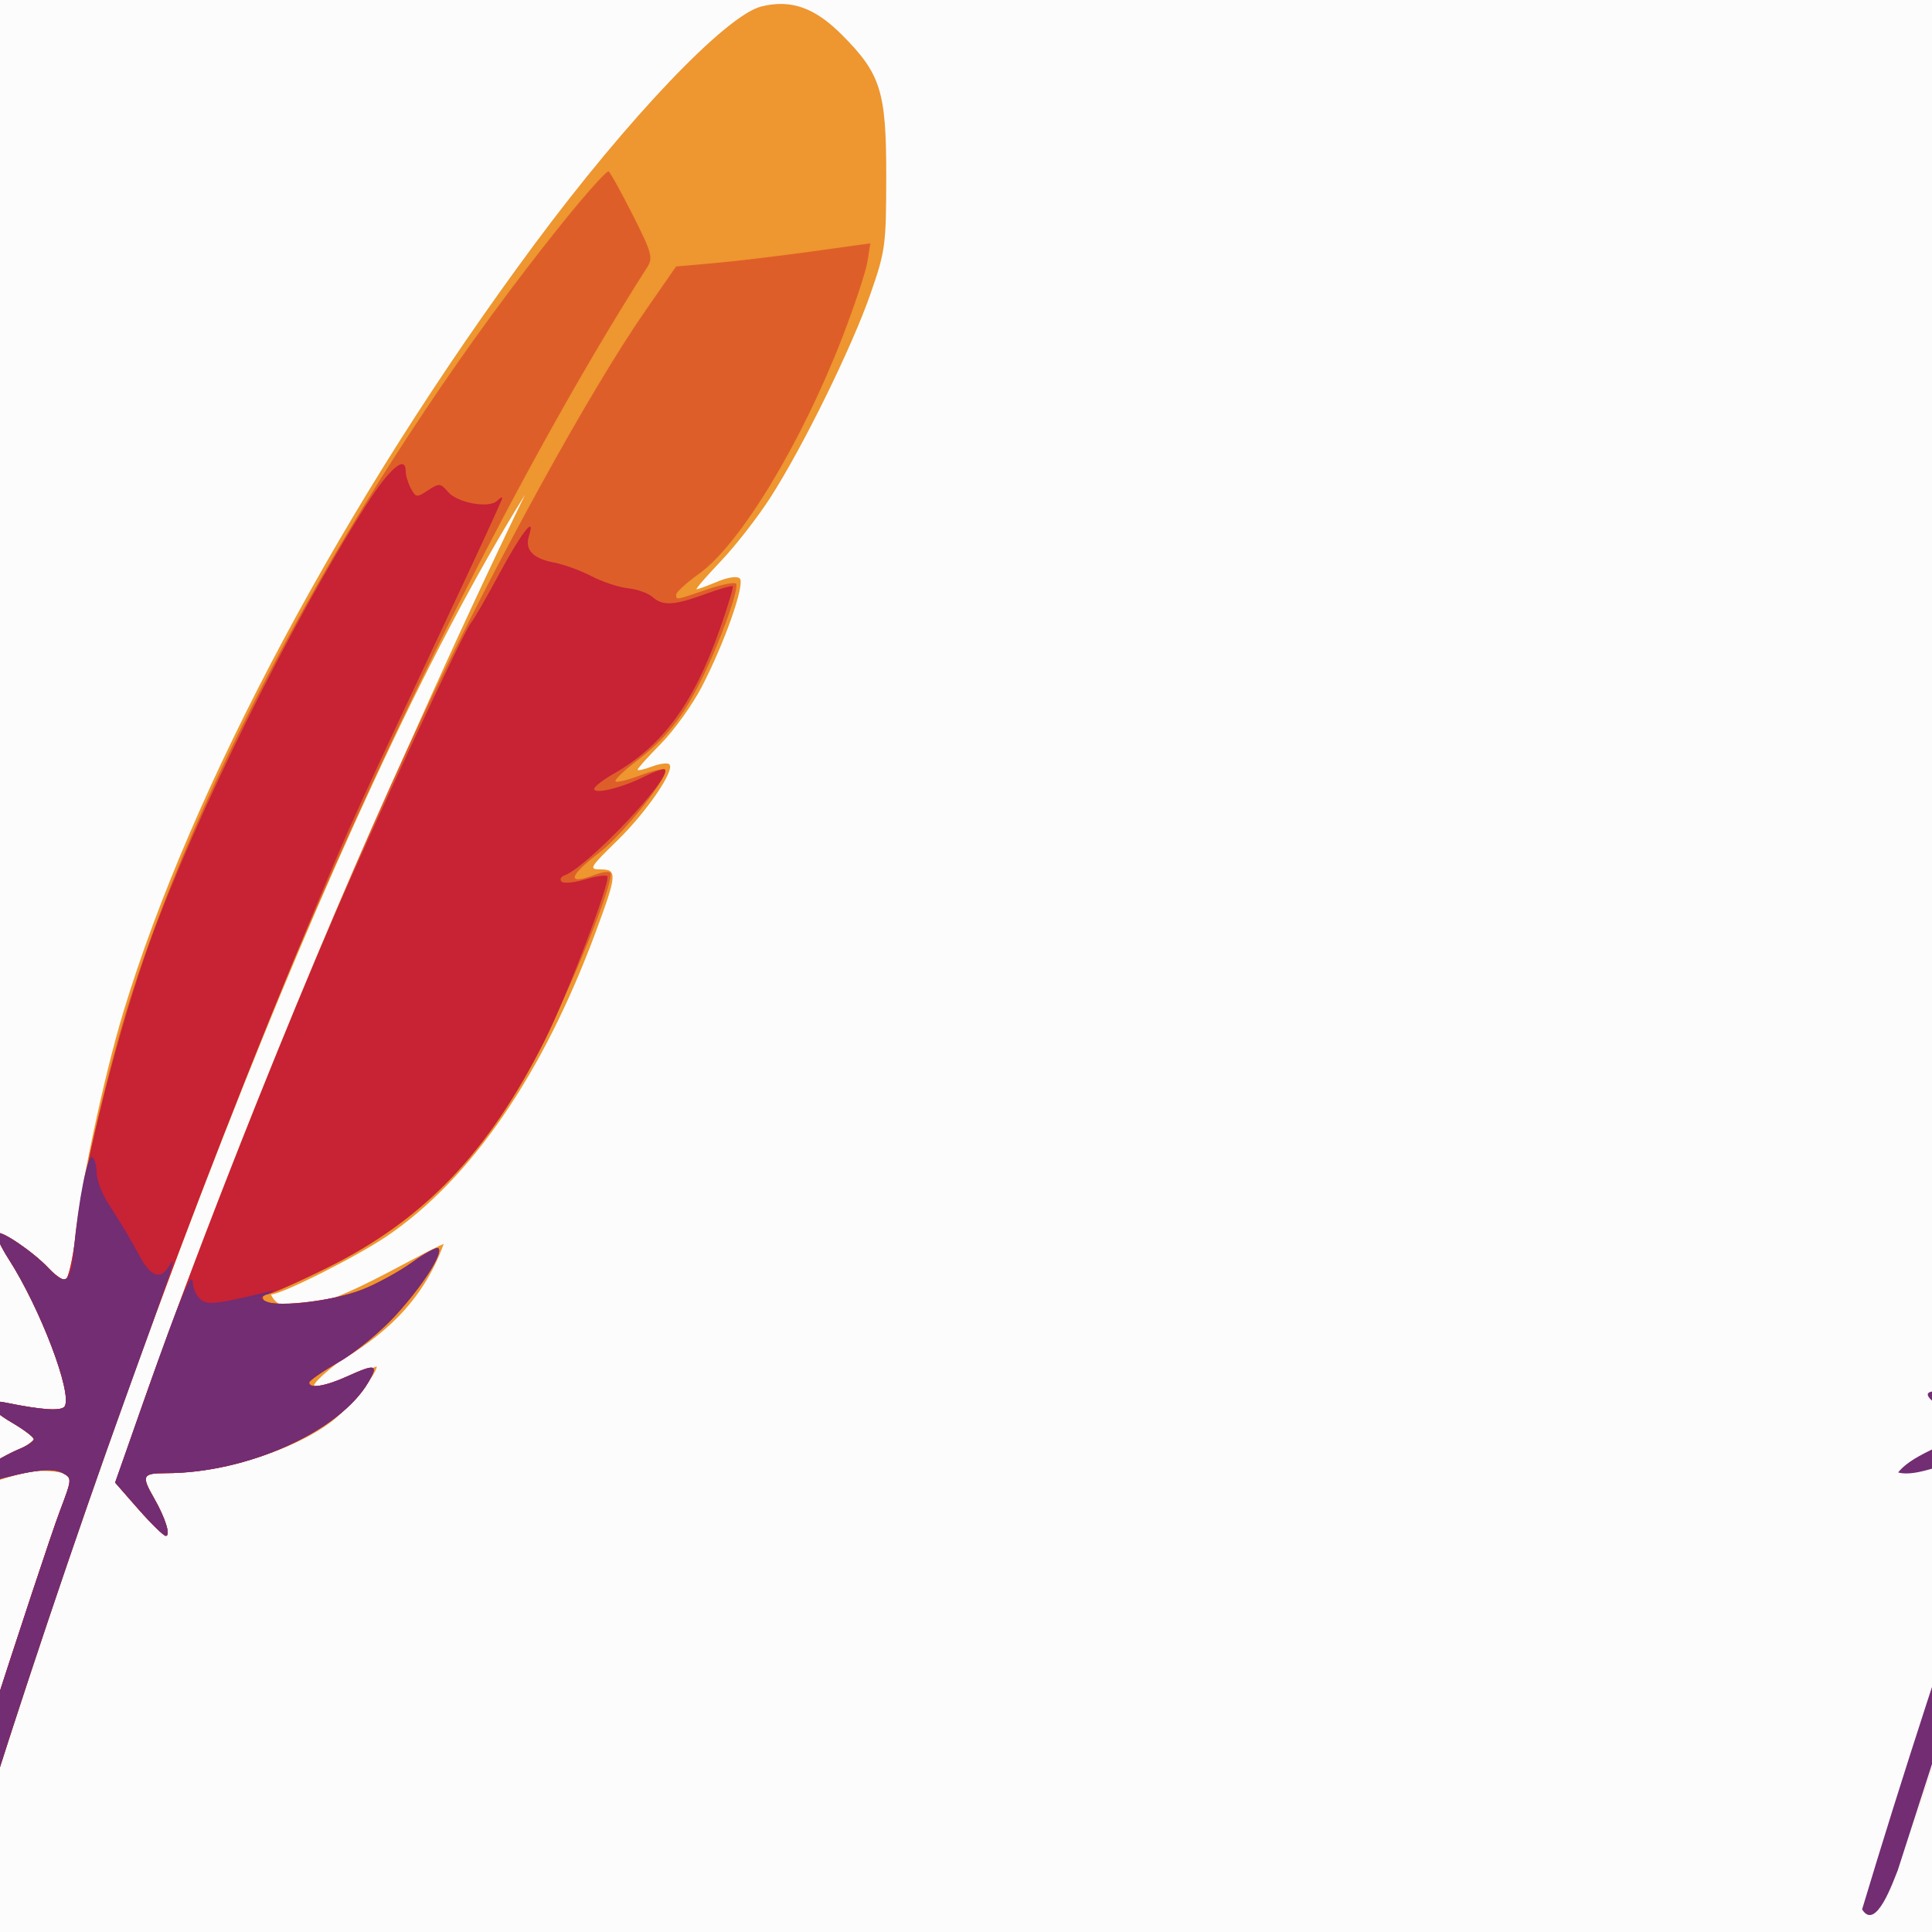 <?xml version="1.0" encoding="UTF-8" standalone="no"?>
<svg
   xmlns:dc="http://purl.org/dc/elements/1.1/"
   xmlns:cc="http://creativecommons.org/ns#"
   xmlns:rdf="http://www.w3.org/1999/02/22-rdf-syntax-ns#"
   xmlns:svg="http://www.w3.org/2000/svg"
   xmlns="http://www.w3.org/2000/svg"
   xmlns:sodipodi="http://sodipodi.sourceforge.net/DTD/sodipodi-0.dtd"
   xmlns:inkscape="http://www.inkscape.org/namespaces/inkscape"
   height="400"
   viewBox="0 0 400 400"
   width="400"
   version="1.1"
   id="svg12"
   sodipodi:docname="apache-tiny.svg"
   inkscape:version="0.92.2 (5c3e80d, 2017-08-06)">
  <rect x="0" y="0" width="400" height="400" fill="#333333" stroke="none"/>
  <defs
     id="defs16" />
  <sodipodi:namedview
     pagecolor="#ffffff"
     bordercolor="#666666"
     borderopacity="1"
     objecttolerance="10"
     gridtolerance="10"
     guidetolerance="10"
     inkscape:pageopacity="0"
     inkscape:pageshadow="2"
     inkscape:window-width="1920"
     inkscape:window-height="1145"
     id="namedview14"
     showgrid="false"
     inkscape:zoom="1"
     inkscape:cx="174.2027"
     inkscape:cy="219.37161"
     inkscape:window-x="0"
     inkscape:window-y="0"
     inkscape:window-maximized="1"
     inkscape:current-layer="svg12" />
  <path
     d="m0 200v-200h200 200v200 200h-200-200z"
     fill="#fcfcfc"
     id="path2" />
  <path
     d="m -15,397.671 c 0,-1.606 23.834,-75.388 27.424,-84.895 2.511,-6.65 2.517,-6.736 0.543,-7.793 C 4.413,303.076 -0.302,307.945 -7.69,307.644 -4.183,302.757 3.229,301.942 7,297.974 c 0,-0.431 -2.025,-1.97 -4.5,-3.421 -5.357,-3.139 -5.949,-5.099 -1.25,-4.139 7.491,1.531 11.511,1.781 12.145,0.755 1.644,-2.66 -5.052,-20.283 -11.56,-30.425 -1.701,-2.651 -2.818,-5.095 -2.482,-5.431 0.739,-0.739 7.492,3.829 10.688,7.23 3.707,3.946 4.609,3.136 5.341,-4.794 0.989,-10.713 6.016,-34.568 10.168,-48.25 14.173,-46.704 46.089,-106.291 85.166,-159 19.328,-26.071 39.635,-47.349 46.912,-49.156 6.109,-1.517 11.008,0.197 16.627,5.817 8.106,8.106 9.247,11.733 9.229,29.34 -0.015,14.31 -0.165,15.429 -3.259,24.333 -3.828,11.017 -13.947,31.619 -20.69,42.122 -2.632,4.1 -7.273,10.063 -10.313,13.25 -3.04,3.187 -5.289,5.795 -4.997,5.795 0.292,0 2.219,-0.706 4.284,-1.568 2.242,-0.937 4.119,-1.204 4.659,-0.663 1.139,1.139 -3.162,13.38 -7.89,22.46 -1.927,3.701 -5.703,8.963 -8.391,11.694 -2.688,2.731 -4.887,5.176 -4.887,5.434 0,0.258 1.333,-0.034 2.962,-0.649 1.629,-0.615 3.259,-0.821 3.622,-0.458 1.212,1.212 -4.697,9.85 -10.831,15.833 -5.688,5.549 -5.9,5.917 -3.409,5.917 3.49,0 3.413,1.047 -0.943,12.794 -10.976,29.599 -25.845,51.285 -43.282,63.126 C 73.875,260.16 58.288,268 56.103,268 c 3.768,8.799 26.826,-6.622 35.764,-10.466 -4.501,12.486 -13.115,19.323 -21.774,24.471 -10.855,8.569 -2.417,4.846 7.907,0.892 0,1.641 -5.772,8.696 -9.341,11.416 C 60.758,300.336 45.813,305 34.412,305 c -4.958,0 -5.204,0.506 -2.515,5.193 2.353,4.101 3.505,7.811 2.42,7.795 C 30.135,314.564 27.593,311.24 23.825,306.943 51.249,231.045 78.918,163.989 108.72,102.387 67.602,168.319 21.368,297.162 -5.024,381.813 -8.786,394.024 -11.385,399 -14,399 c -0.55,0 -1,-0.598 -1,-1.329 z"
     id="path4"
     inkscape:connector-curvature="0"
     style="fill:#ee962f" />
  <path
     d="m -15,397.671 c 0,-1.606 23.834,-75.388 27.424,-84.895 2.511,-6.65 2.517,-6.736 0.543,-7.793 -2.144,-1.147 -6.284,-0.668 -14.792,1.713 -2.928,0.819 -5.568,1.246 -5.865,0.948 -0.631,-0.631 7.345,-5.844 11.703,-7.649 C 5.656,299.314 7,298.405 7,297.974 c 0,-0.431 -2.025,-1.97 -4.5,-3.421 -5.357,-3.139 -5.949,-5.099 -1.25,-4.139 7.491,1.531 11.511,1.781 12.145,0.755 1.644,-2.66 -5.052,-20.283 -11.56,-30.425 -1.701,-2.651 -2.818,-5.095 -2.482,-5.431 0.739,-0.739 7.492,3.829 10.688,7.23 1.269,1.351 2.805,2.456 3.414,2.456 0.653,0 1.584,-3.996 2.272,-9.75 1.343,-11.225 6.668,-34.21 11.295,-48.75 15.969,-50.186 50.148,-111.499 89.307,-160.205 4.955,-6.163 9.307,-11.02 9.673,-10.794 0.365,0.226 2.624,4.294 5.019,9.04 3.934,7.796 4.221,8.838 2.973,10.794 C 106.007,99.191 73.744,164.786 48.352,229.458 30.324,275.374 9.151,335.81 -5.024,381.813 -8.786,394.024 -11.385,399 -14,399 c -0.55,0 -1,-0.598 -1,-1.329 z m 43.676,-85.196 -4.824,-5.5 4.972,-14.237 C 44.321,248.367 69.848,185.567 87.861,147.5 102.477,116.612 122.124,80.905 133.62,64.336 l 6.358,-9.164 7.761,-0.683 c 4.269,-0.375 13.318,-1.453 20.108,-2.394 l 12.347,-1.712 -0.605,3.784 c -0.333,2.081 -2.65,9.082 -5.149,15.558 -8.475,21.961 -21.164,42.923 -29.69,49.049 -2.612,1.877 -4.75,3.82 -4.75,4.319 0,1.18 -0.206,1.213 6.322,-1.033 3.099,-1.066 5.841,-1.605 6.093,-1.198 0.643,1.04 -3.479,12.435 -7.182,19.859 -3.933,7.883 -7.42,12.247 -13.487,16.873 -2.647,2.019 -4.583,3.901 -4.302,4.182 0.281,0.281 2.574,-0.276 5.094,-1.239 2.521,-0.963 4.835,-1.498 5.143,-1.19 1.098,1.098 -8.656,13.417 -13.624,17.206 -6.466,4.931 -6.768,6.807 -0.725,4.51 1.354,-0.515 2.708,-0.691 3.008,-0.391 1.031,1.031 -6.359,19.843 -13.288,33.827 -11.926,24.07 -25.173,38.064 -45.526,48.093 C 61.491,265.567 55.952,268 55.217,268 c -0.741,0 -1.023,0.505 -0.635,1.134 1.08,1.747 14.027,0.399 20.412,-2.125 3.022,-1.195 7.678,-3.741 10.348,-5.659 2.67,-1.918 5.107,-3.234 5.416,-2.924 1.045,1.045 -3.225,7.737 -8.884,13.924 -3.094,3.383 -8.377,7.725 -11.739,9.65 -3.362,1.925 -6.118,3.837 -6.124,4.25 -0.019,1.314 3.353,0.768 7.848,-1.272 5.896,-2.676 6.56,-2.506 4.447,1.134 C 70.365,296.347 51.172,305 34.412,305 c -4.958,0 -5.204,0.506 -2.515,5.193 2.353,4.101 3.505,7.811 2.42,7.795 -0.45,-0.007 -2.988,-2.488 -5.641,-5.513 z"
     id="path6"
     inkscape:connector-curvature="0"
     style="fill:#de5e29" />
  <path
     d="m -15,397.671 c 0,-1.606 23.834,-75.388 27.424,-84.895 2.511,-6.65 2.517,-6.736 0.543,-7.793 -2.144,-1.147 -6.284,-0.668 -14.792,1.713 -2.928,0.819 -5.568,1.246 -5.865,0.948 -0.631,-0.631 7.345,-5.844 11.703,-7.649 C 5.656,299.314 7,298.405 7,297.974 c 0,-0.431 -2.025,-1.97 -4.5,-3.421 -5.357,-3.139 -5.949,-5.099 -1.25,-4.139 7.491,1.531 11.511,1.781 12.145,0.755 1.644,-2.66 -5.052,-20.283 -11.56,-30.425 -1.701,-2.651 -2.818,-5.095 -2.482,-5.431 0.739,-0.739 7.492,3.829 10.688,7.23 1.269,1.351 2.807,2.456 3.417,2.456 0.66,0 1.605,-4.149 2.334,-10.25 C 17.459,240.788 24.659,212.565 31.033,195 40.571,168.717 60.231,129.019 75.851,104.5 80.665,96.944 84,94.106 84,97.566 c 0,0.861 0.482,2.467 1.072,3.568 1.01,1.887 1.215,1.909 3.546,0.381 2.323,-1.522 2.579,-1.5 4.178,0.364 1.937,2.258 8.5,3.425 10.124,1.801 0.594,-0.594 1.079,-0.848 1.079,-0.566 0,0.283 -4.322,9.71 -9.605,20.95 C 73.298,168.949 72.723,170.211 65.488,187.5 39.395,249.851 14.488,318.489 -5.024,381.813 -8.786,394.024 -11.385,399 -14,399 c -0.55,0 -1,-0.598 -1,-1.329 z m 43.676,-85.196 -4.824,-5.5 4.972,-14.237 C 38.987,263.639 55.58,221.264 69.25,189.5 77.245,170.922 95.865,131.029 97.487,129 c 0.66,-0.825 3.309,-5.419 5.887,-10.21 4.601,-8.55 7.574,-12.353 6.151,-7.867 -0.924,2.91 0.779,4.724 5.215,5.556 2.017,0.378 5.489,1.643 7.714,2.81 2.226,1.167 5.622,2.292 7.547,2.501 1.925,0.209 4.21,1.016 5.079,1.795 2.124,1.905 4.441,1.784 10.871,-0.566 2.982,-1.09 5.573,-1.83 5.759,-1.644 0.186,0.186 -1.033,4.221 -2.709,8.968 -5.408,15.321 -11.84,24.079 -21.908,29.83 -2.241,1.28 -4.079,2.701 -4.083,3.157 -0.011,1.187 5.826,-0.236 10.339,-2.521 2.116,-1.071 4.049,-1.745 4.297,-1.498 1.606,1.606 -16.07,20.258 -20.784,21.933 -0.748,0.266 -1.025,0.842 -0.616,1.28 0.409,0.438 2.59,0.244 4.847,-0.432 2.257,-0.676 4.35,-0.983 4.651,-0.682 0.795,0.795 -8.325,24.764 -12.873,33.832 -11.758,23.442 -25.035,37.302 -45.343,47.337 C 61.491,265.56 55.952,268 55.217,268 c -0.741,0 -1.023,0.505 -0.635,1.134 1.08,1.747 14.027,0.399 20.412,-2.125 3.022,-1.195 7.678,-3.741 10.348,-5.659 2.67,-1.918 5.107,-3.234 5.416,-2.924 1.045,1.045 -3.225,7.737 -8.884,13.924 -3.094,3.383 -8.377,7.725 -11.739,9.65 -3.362,1.925 -6.118,3.837 -6.124,4.25 -0.019,1.314 3.353,0.768 7.848,-1.272 5.896,-2.676 6.56,-2.506 4.447,1.134 C 70.365,296.347 51.172,305 34.412,305 c -4.958,0 -5.204,0.506 -2.515,5.193 2.353,4.101 3.505,7.811 2.42,7.795 -0.45,-0.007 -2.988,-2.488 -5.641,-5.513 z"
     id="path8"
     inkscape:connector-curvature="0"
     style="fill:#c82235" />
  <path
     d="m -15,397.671 c 0,-1.606 23.834,-75.388 27.424,-84.895 2.511,-6.65 2.517,-6.736 0.543,-7.793 -2.144,-1.147 -6.284,-0.668 -14.792,1.713 -2.928,0.819 -5.568,1.246 -5.865,0.948 -0.631,-0.631 7.345,-5.844 11.703,-7.649 C 5.656,299.314 7,298.405 7,297.974 c 0,-0.431 -2.025,-1.97 -4.5,-3.421 -5.357,-3.139 -5.949,-5.099 -1.25,-4.139 7.491,1.531 11.511,1.781 12.145,0.755 1.644,-2.66 -5.052,-20.283 -11.56,-30.425 -1.701,-2.651 -2.818,-5.095 -2.482,-5.431 0.739,-0.739 7.492,3.829 10.688,7.23 3.618,3.851 4.609,3.11 5.267,-3.94 0.961,-10.292 2.824,-19.64 3.794,-19.04 0.494,0.305 0.898,1.742 0.898,3.192 0,1.45 1.024,4.236 2.275,6.191 3.295,5.147 4.459,7.102 6.735,11.304 2.198,4.058 4.297,4.769 5.91,2 2.098,-3.601 0.829,0.259 -8.967,27.281 C 16.108,316.69 3.128,355.358 -5.024,381.813 -8.786,394.024 -11.385,399 -14,399 c -0.55,0 -1,-0.598 -1,-1.329 z m 43.662,-85.212 -4.838,-5.516 6.24,-17.722 c 7.38,-20.958 9.763,-26.657 9.864,-23.594 0.039,1.17 0.75,2.691 1.58,3.381 1.476,1.225 3.228,1.037 13.49,-1.445 2.078,-0.503 2.163,-0.451 0.5,0.309 -1.895,0.865 -1.904,0.952 -0.171,1.658 2.912,1.186 13.835,-0.23 19.742,-2.558 2.98,-1.175 7.602,-3.705 10.272,-5.623 2.67,-1.918 5.107,-3.234 5.416,-2.924 1.045,1.045 -3.225,7.737 -8.884,13.924 -3.094,3.383 -8.377,7.725 -11.739,9.65 -3.362,1.925 -6.118,3.837 -6.124,4.25 -0.019,1.314 3.353,0.768 7.848,-1.272 5.896,-2.676 6.56,-2.506 4.447,1.134 C 70.365,296.347 51.172,305 34.412,305 c -4.958,0 -5.204,0.506 -2.515,5.193 2.353,4.101 3.505,7.811 2.42,7.795 -0.45,-0.007 -2.994,-2.495 -5.655,-5.528 z"
     id="path10"
     inkscape:connector-curvature="0"
     style="fill:#722d73" />
  <path
     style="fill:#ee962f"
     d="M 562.014,0.822 C 560.608,0.787 559.156,0.965 557.629,1.344 550.352,3.151 530.045,24.429 510.717,50.5 c -15.357,20.715 -31.6,46.493 -44.104,68.133 -4.289,8.616 26.69,4.039 29.221,4.66 l -1.35,2.248 c 4.112,-7.584 10.2,-16.681 14.236,-23.154 -3.485,7.204 -6.934,16.503 -10.363,23.865 l 0.818,-1.689 39.924,-1.363 c 0.538,1.243 4.015,-0.617 4.015,-0.617 0.397,-0.583 3.068,-3.191 6.108,-6.378 3.04,-3.187 7.68,-9.15 10.312,-13.25 6.743,-10.503 16.861,-31.104 20.689,-42.121 3.094,-8.904 3.245,-10.024 3.26,-24.334 0.019,-17.606 -1.122,-21.233 -9.229,-29.34 -4.215,-4.215 -8.024,-6.232 -12.242,-6.338 z M 409.197,337.85 c -5.167,15.401 -10.025,30.345 -14.221,43.963 4.249,-13.629 9.059,-28.483 14.236,-43.961 z"
     id="path4-3"
     inkscape:connector-curvature="0"
     sodipodi:nodetypes="sssccccccccscsssscccc" />
  <path
     style="fill:#de5e29"
     d="M 526.002,35.5 C 525.637,35.274 521.283,40.132 516.328,46.295 477.169,95.001 442.99,156.314 427.021,206.5 l 31.541,-2.213 C 482.048,148.131 509.639,93.5 533.994,55.334 534.336,48.37 531.243,42.068 526.002,35.5 Z m 54.191,14.885 c -13.488,1.992 -28.251,3.73 -40.217,4.787 l -6.357,9.164 C 522.124,80.904 502.477,116.612 487.861,147.5 l 28.529,59.947 c 5.743,-12.543 10.814,-25.909 9.949,-26.773 -0.3,-0.3 -1.654,-0.124 -3.008,0.391 -6.042,2.297 -5.741,0.421 0.725,-4.51 4.968,-3.789 14.723,-16.109 13.625,-17.207 -0.072,-0.099 -0.324,-0.076 -0.324,-0.076 -3.543,0.208 -6.4,2.559 -9.914,2.506 -0.281,-0.281 1.655,-2.163 4.303,-4.182 7.131,-7.441 21.651,-24.474 20.67,-36.732 -2.852,-0.337 -12.415,3.818 -12.416,2.23 18.796,-18.687 35.061,-46.078 39.59,-68.926 z"
     id="path6-7"
     inkscape:connector-curvature="0"
     sodipodi:nodetypes="cscccccccccccccccccccc" />
  <path
     style="fill:#c82235"
     d="m 483.08,96.119 c -1.308,0.221 -3.919,3.186 -7.229,8.381 -15.62,24.519 -35.28,64.217 -44.818,90.5 -4.66,12.841 -9.738,31.337 -12.797,45.834 0.952,-3.022 1.753,0.87 1.764,1.922 0,1.45 1.024,4.235 2.275,6.189 3.295,5.147 5.49,6.691 6.734,11.305 2.761,10.235 3.195,11.914 3.195,11.914 19.851,-56.264 47.307,-116.434 62.189,-148.1 C 499.677,112.825 504,103.396 504,103.113 c -2.974,1.518 -8.799,1.299 -11.203,-1.234 -1.599,-1.864 -1.856,-1.888 -4.18,-0.365 -4.86,3.101 -3.252,-3.529 -5.537,-5.395 z m 26.576,12.918 c -5.6,6.193 -7.502,11.834 -12.168,19.963 -23.427,45.958 -41.702,92.951 -60.294,141.019 10.279,-0.228 21.246,-4.979 30.331,-9.441 20.309,-10.035 33.586,-21.896 45.344,-45.338 4.548,-9.068 13.668,-33.037 12.873,-33.832 -3.204,-0.358 -11.911,2.745 -8.883,-0.164 9.664,-6.094 22.391,-20.328 20.785,-21.934 -2.717,0.363 -14.252,6.084 -14.637,4.02 0.004,-0.456 1.841,-1.878 4.082,-3.158 10.069,-5.751 16.502,-14.509 21.91,-29.83 1.675,-4.747 2.893,-8.781 2.707,-8.967 -5.529,1.172 -10.461,3.961 -16.629,2.209 -7.523,-1.762 -12.892,-5.626 -20.34,-7.105 -7.219,-2.338 -4.642,-3.763 -5.082,-7.441 z"
     id="path8-3"
     inkscape:connector-curvature="0"
     sodipodi:nodetypes="ccsccssccccccccccscccccccccc" />
  <path
     style="fill:#722d73"
     d="m 385.53,395.317 c 8.436,-28.115 17.631,-56.01 27.03,-83.82 3.003,-4.359 3.273,-11.395 -4.071,-9.335 -5.051,0.115 -11.432,3.809 -15.505,2.692 3.622,-4.445 11.737,-5.686 14.192,-9.747 -1.985,-1.804 -13.026,-7.506 -5.395,-7.047 5.178,1.549 16.05,3.493 11.504,-5.438 -2.814,-9.896 -7.692,-19.025 -12.923,-27.816 -0.916,-4.716 7.019,2.66 8.864,4.066 2.395,4.18 7.133,4.409 6.486,-1.374 0.801,-6.724 1.163,-13.669 3.52,-20.065 3.658,8.69 12.797,28.737 17.081,21.406 -5.87,18.759 -13.289,37.027 -19.475,55.697 -8.409,24.112 -16.09,48.47 -23.952,72.76 -0.859,2.014 -4.487,12.694 -7.354,8.021 z m 38.825,-90.728 c 4.914,-13.59 9.275,-27.399 14.885,-40.722 1.644,-3.267 2.347,6.673 7.019,3.357 2.483,-0.03 11.292,-3.043 9.772,-1.705 0.569,8.732 30.6,-6.905 33.435,-8.82 4.928,-0.928 -2.602,7.784 -4.05,9.805 -5.396,7.148 -12.931,12.115 -20.388,16.826 1.066,4.449 10.533,-4.365 12.835,-1.66 -5.176,10.601 -16.995,15.713 -27.76,18.874 -6.111,1.937 -12.588,1.812 -18.843,2.51 -1.84,3.237 6.665,10.82 2.89,12.14 -3.648,-3.354 -6.762,-7.148 -9.794,-10.604 z"
     id="path10-6"
     inkscape:connector-curvature="0"
     sodipodi:nodetypes="ccccccccccccccccccccccccccc" />
</svg>
